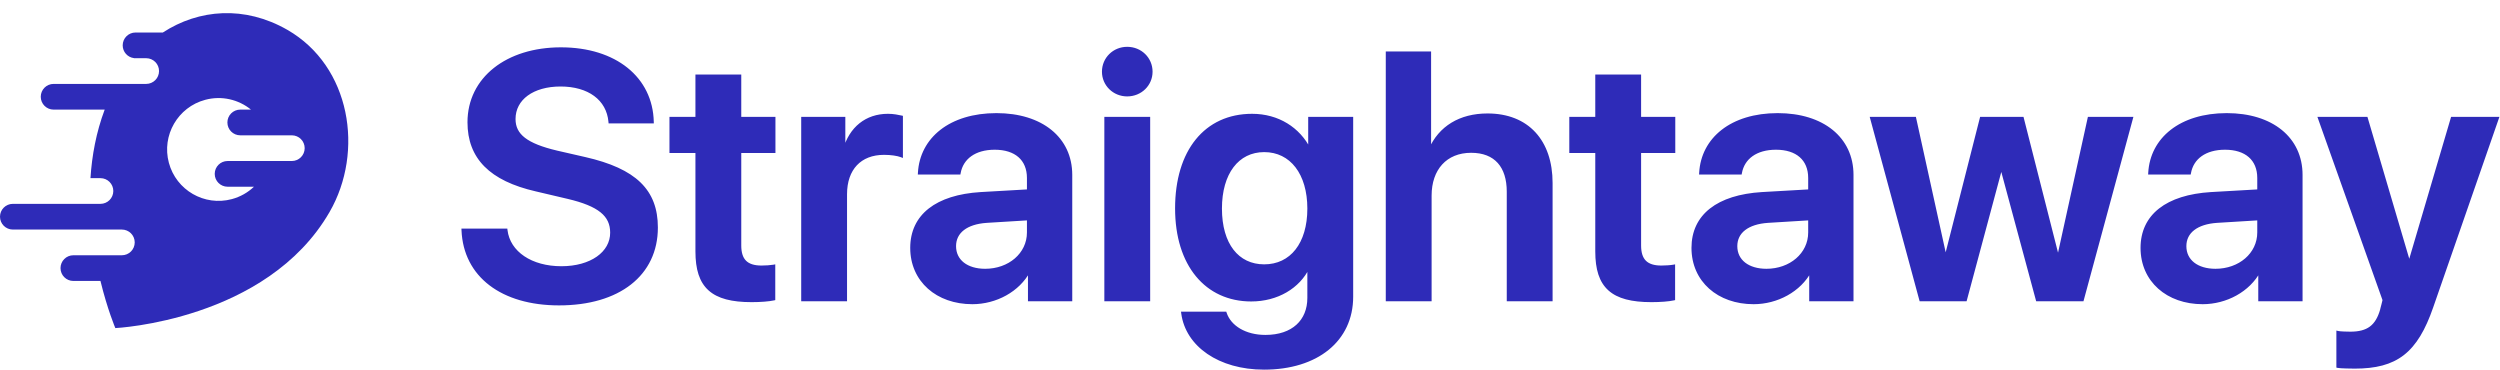 <svg width="1143" height="169" viewBox="0 0 1143 169" fill="none" xmlns="http://www.w3.org/2000/svg">
<path d="M211.75 105.281C212.609 126.062 229.641 138.875 255.578 138.875C282.844 138.875 300.031 125.438 300.031 104.031C300.031 87.234 290.344 77.781 267.453 72.547L254.484 69.578C240.656 66.297 234.953 61.922 234.953 54.422C234.953 45.047 243.547 38.797 256.281 38.797C269.172 38.797 278 45.125 278.938 55.672H298.156C297.688 35.828 281.281 22.391 256.438 22.391C231.906 22.391 214.484 35.906 214.484 55.906C214.484 72 224.328 82 245.109 86.766L259.719 90.203C273.938 93.562 279.719 98.25 279.719 106.375C279.719 115.75 270.266 122.469 256.672 122.469C242.922 122.469 232.531 115.672 231.281 105.281H211.75ZM318.703 34.812V54.188H306.828V69.188H318.703V114.969C318.703 131.062 325.734 137.391 343.625 137.391C347.766 137.391 351.594 137.078 353.703 136.609V121.766C352.453 122 349.953 122.156 348.156 122.156C341.281 122.156 338.156 119.031 338.156 112.234V69.188H353.781V54.188H338.156V34.812H318.703ZM367.062 137H386.516V88.797C386.516 77.156 393.156 70.047 404.172 70.047C407.453 70.047 410.422 70.516 412.062 71.141V53.562C410.656 53.25 408.469 52.781 405.969 52.781C396.203 52.781 388.938 58.562 386.125 68.641H385.734V54.188H367.062V137ZM450.422 123.641C441.984 123.641 436.359 119.344 436.359 112.547C436.359 105.984 441.75 101.766 451.125 101.141L470.266 99.969V106.297C470.266 116.297 461.438 123.641 450.422 123.641ZM444.562 138.328C455.188 138.328 465.578 132.781 470.344 123.797H470.734V137H489.484V79.969C489.484 63.328 476.125 52.469 455.578 52.469C434.484 52.469 421.281 63.562 420.422 79.031H438.469C439.719 72.156 445.578 67.703 454.797 67.703C464.406 67.703 470.266 72.703 470.266 81.375V87.312L448.391 88.562C428.234 89.812 416.906 98.641 416.906 113.328C416.906 128.25 428.547 138.328 444.562 138.328ZM505.656 137H525.109V54.188H505.656V137ZM515.344 43.328C521.438 43.328 526.203 38.641 526.203 32.781C526.203 26.844 521.438 22.156 515.344 22.156C509.328 22.156 504.562 26.844 504.562 32.781C504.562 38.641 509.328 43.328 515.344 43.328ZM578 121.609C565.734 121.609 557.922 111.766 557.922 95.359C557.922 79.109 565.734 68.797 578 68.797C590.422 68.797 598.469 79.266 598.469 95.359C598.469 111.531 590.422 121.609 578 121.609ZM577.922 168.25C602.062 168.25 617.922 155.438 617.922 135.672V54.188H598.859V68.406H598.547C593.781 58.875 584.25 52.781 572.453 52.781C551.281 52.781 538 69.109 538 95.281C538 121.062 551.594 137.078 572.062 137.078C583.938 137.078 593.703 131.141 598 122.234H598.469V136.219C598.469 146.766 591.203 153.875 578.547 153.875C569.328 153.875 562.219 149.578 560.109 143.25H540.812C542.766 157.781 557.453 168.25 577.922 168.25ZM634.328 137H653.781V89.422C653.781 77.234 660.891 69.109 672.609 69.109C683.859 69.109 689.641 76.062 689.641 87.625V137H709.094V83.641C709.094 64.656 698.391 52.625 680.109 52.625C667.531 52.625 658.391 58.328 653.938 68.406H653.547V24.266H634.328V137ZM730.109 34.812V54.188H718.234V69.188H730.109V114.969C730.109 131.062 737.141 137.391 755.031 137.391C759.172 137.391 763 137.078 765.109 136.609V121.766C763.859 122 761.359 122.156 759.562 122.156C752.688 122.156 749.562 119.031 749.562 112.234V69.188H765.188V54.188H749.562V34.812H730.109ZM807.609 123.641C799.172 123.641 793.547 119.344 793.547 112.547C793.547 105.984 798.938 101.766 808.312 101.141L827.453 99.969V106.297C827.453 116.297 818.625 123.641 807.609 123.641ZM801.75 138.328C812.375 138.328 822.766 132.781 827.531 123.797H827.922V137H846.672V79.969C846.672 63.328 833.312 52.469 812.766 52.469C791.672 52.469 778.469 63.562 777.609 79.031H795.656C796.906 72.156 802.766 67.703 811.984 67.703C821.594 67.703 827.453 72.703 827.453 81.375V87.312L805.578 88.562C785.422 89.812 774.094 98.641 774.094 113.328C774.094 128.25 785.734 138.328 801.75 138.328ZM974.406 54.188H955.188L941.203 117.781H940.734L924.562 54.188H905.891L889.719 117.781H889.328L875.344 54.188H855.812L878.234 137H898.547L914.797 76.453H915.188L931.516 137H951.984L974.406 54.188ZM1012.92 123.641C1004.48 123.641 998.859 119.344 998.859 112.547C998.859 105.984 1004.25 101.766 1013.62 101.141L1032.77 99.969V106.297C1032.77 116.297 1023.94 123.641 1012.92 123.641ZM1007.06 138.328C1017.69 138.328 1028.08 132.781 1032.84 123.797H1033.23V137H1051.98V79.969C1051.98 63.328 1038.62 52.469 1018.08 52.469C996.984 52.469 983.781 63.562 982.922 79.031H1000.97C1002.22 72.156 1008.08 67.703 1017.3 67.703C1026.91 67.703 1032.77 72.703 1032.77 81.375V87.312L1010.89 88.562C990.734 89.812 979.406 98.641 979.406 113.328C979.406 128.25 991.047 138.328 1007.06 138.328ZM1076.59 167.781C1095.5 167.781 1104.64 160.828 1111.75 140.281L1141.67 54.188H1121.2L1101.67 120.438H1101.36L1081.83 54.188H1060.58L1090.03 137.078C1090.11 137.312 1088.94 141.453 1088.94 141.688C1086.75 149.344 1082.61 152.391 1074.56 152.391C1073.39 152.391 1069.95 152.312 1068.94 152.078V167.469C1069.95 167.703 1075.5 167.781 1076.59 167.781Z" fill="#2E2BB8"/>
<path d="M211.75 105.281V104.531H210.968L211.001 105.312L211.75 105.281ZM267.453 72.547L267.286 73.278L267.286 73.278L267.453 72.547ZM254.484 69.578L254.311 70.308L254.317 70.309L254.484 69.578ZM278.938 55.672L278.19 55.738L278.251 56.422H278.938V55.672ZM298.156 55.672V56.422H298.924L298.906 55.654L298.156 55.672ZM245.109 86.766L245.281 86.036L245.277 86.035L245.109 86.766ZM259.719 90.203L259.891 89.473L259.891 89.473L259.719 90.203ZM231.281 105.281L232.026 105.192L231.946 104.531H231.281V105.281ZM211.001 105.312C211.439 115.92 216.016 124.528 223.805 130.467C231.577 136.394 242.494 139.625 255.578 139.625V138.125C242.725 138.125 232.157 134.95 224.715 129.275C217.289 123.612 212.92 115.423 212.499 105.25L211.001 105.312ZM255.578 139.625C269.325 139.625 280.618 136.238 288.492 130.071C296.385 123.888 300.781 114.956 300.781 104.031H299.281C299.281 114.513 295.083 123.002 287.567 128.89C280.031 134.793 269.097 138.125 255.578 138.125V139.625ZM300.781 104.031C300.781 95.472 298.305 88.7 292.848 83.414C287.421 78.158 279.121 74.446 267.62 71.816L267.286 73.278C278.676 75.882 286.664 79.513 291.804 84.492C296.914 89.441 299.281 95.793 299.281 104.031H300.781ZM267.62 71.816L254.652 68.847L254.317 70.309L267.286 73.278L267.62 71.816ZM254.658 68.848C247.771 67.214 243.017 65.33 239.992 62.989C237.018 60.687 235.703 57.936 235.703 54.422H234.203C234.203 58.408 235.74 61.594 239.074 64.175C242.358 66.717 247.369 68.661 254.311 70.308L254.658 68.848ZM235.703 54.422C235.703 49.991 237.723 46.303 241.284 43.699C244.864 41.082 250.028 39.547 256.281 39.547V38.047C249.8 38.047 244.3 39.636 240.399 42.488C236.48 45.353 234.203 49.478 234.203 54.422H235.703ZM256.281 39.547C262.61 39.547 267.872 41.101 271.647 43.883C275.407 46.654 277.74 50.676 278.19 55.738L279.685 55.605C279.197 50.12 276.647 45.705 272.537 42.675C268.441 39.657 262.843 38.047 256.281 38.047V39.547ZM278.938 56.422H298.156V54.922H278.938V56.422ZM298.906 55.654C298.666 45.513 294.347 36.985 286.907 31.005C279.48 25.035 268.99 21.641 256.438 21.641V23.141C268.729 23.141 278.864 26.465 285.968 32.174C293.06 37.875 297.177 45.987 297.406 55.69L298.906 55.654ZM256.438 21.641C244.04 21.641 233.377 25.056 225.796 31.061C218.202 37.076 213.734 45.668 213.734 55.906H215.234C215.234 46.145 219.478 37.979 226.727 32.236C233.99 26.483 244.304 23.141 256.438 23.141V21.641ZM213.734 55.906C213.734 64.121 216.254 70.844 221.471 76.112C226.668 81.359 234.477 85.097 244.942 87.497L245.277 86.035C234.961 83.669 227.457 80.024 222.537 75.056C217.637 70.109 215.234 63.785 215.234 55.906H213.734ZM244.938 87.496L259.547 90.933L259.891 89.473L245.281 86.036L244.938 87.496ZM259.546 90.933C266.624 92.605 271.49 94.586 274.579 97.085C277.619 99.544 278.969 102.53 278.969 106.375H280.469C280.469 102.095 278.928 98.674 275.523 95.919C272.166 93.203 267.032 91.16 259.891 89.473L259.546 90.933ZM278.969 106.375C278.969 110.781 276.757 114.59 272.862 117.324C268.954 120.067 263.354 121.719 256.672 121.719V123.219C263.584 123.219 269.507 121.512 273.724 118.551C277.954 115.582 280.469 111.344 280.469 106.375H278.969ZM256.672 121.719C243.108 121.719 233.211 115.04 232.026 105.192L230.537 105.371C231.852 116.303 242.736 123.219 256.672 123.219V121.719ZM231.281 104.531H211.75V106.031H231.281V104.531ZM318.703 34.812V34.062H317.953V34.812H318.703ZM318.703 54.188V54.938H319.453V54.188H318.703ZM306.828 54.188V53.438H306.078V54.188H306.828ZM306.828 69.188H306.078V69.938H306.828V69.188ZM318.703 69.188H319.453V68.438H318.703V69.188ZM353.703 136.609L353.866 137.342L354.453 137.211V136.609H353.703ZM353.703 121.766H354.453V120.862L353.565 121.028L353.703 121.766ZM338.156 69.188V68.438H337.406V69.188H338.156ZM353.781 69.188V69.938H354.531V69.188H353.781ZM353.781 54.188H354.531V53.438H353.781V54.188ZM338.156 54.188H337.406V54.938H338.156V54.188ZM338.156 34.812H338.906V34.062H338.156V34.812ZM317.953 34.812V54.188H319.453V34.812H317.953ZM318.703 53.438H306.828V54.938H318.703V53.438ZM306.078 54.188V69.188H307.578V54.188H306.078ZM306.828 69.938H318.703V68.438H306.828V69.938ZM317.953 69.188V114.969H319.453V69.188H317.953ZM317.953 114.969C317.953 123.105 319.728 128.971 323.953 132.772C328.158 136.556 334.624 138.141 343.625 138.141V136.641C334.736 136.641 328.74 135.062 324.957 131.657C321.194 128.272 319.453 122.927 319.453 114.969H317.953ZM343.625 138.141C347.785 138.141 351.677 137.828 353.866 137.342L353.54 135.877C351.51 136.328 347.746 136.641 343.625 136.641V138.141ZM354.453 136.609V121.766H352.953V136.609H354.453ZM353.565 121.028C352.382 121.25 349.935 121.406 348.156 121.406V122.906C349.971 122.906 352.525 122.75 353.841 122.503L353.565 121.028ZM348.156 121.406C344.816 121.406 342.549 120.646 341.107 119.212C339.666 117.78 338.906 115.533 338.906 112.234H337.406C337.406 115.733 338.209 118.447 340.049 120.276C341.889 122.104 344.621 122.906 348.156 122.906V121.406ZM338.906 112.234V69.188H337.406V112.234H338.906ZM338.156 69.938H353.781V68.438H338.156V69.938ZM354.531 69.188V54.188H353.031V69.188H354.531ZM353.781 53.438H338.156V54.938H353.781V53.438ZM338.906 54.188V34.812H337.406V54.188H338.906ZM338.156 34.062H318.703V35.562H338.156V34.062ZM367.062 137H366.312V137.75H367.062V137ZM386.516 137V137.75H387.266V137H386.516ZM412.062 71.141L411.796 71.841L412.812 72.229V71.141H412.062ZM412.062 53.562H412.812V52.961L412.225 52.83L412.062 53.562ZM386.125 68.641V69.391H386.694L386.847 68.842L386.125 68.641ZM385.734 68.641H384.984V69.391H385.734V68.641ZM385.734 54.188H386.484V53.438H385.734V54.188ZM367.062 54.188V53.438H366.312V54.188H367.062ZM367.062 137.75H386.516V136.25H367.062V137.75ZM387.266 137V88.797H385.766V137H387.266ZM387.266 88.797C387.266 83.116 388.884 78.63 391.759 75.57C394.629 72.516 398.83 70.797 404.172 70.797V69.297C398.498 69.297 393.871 71.132 390.666 74.543C387.467 77.948 385.766 82.837 385.766 88.797H387.266ZM404.172 70.797C407.406 70.797 410.273 71.262 411.796 71.841L412.329 70.44C410.57 69.77 407.5 69.297 404.172 69.297V70.797ZM412.812 71.141V53.562H411.312V71.141H412.812ZM412.225 52.83C410.813 52.516 408.557 52.031 405.969 52.031V53.531C408.381 53.531 410.5 53.984 411.9 54.295L412.225 52.83ZM405.969 52.031C400.932 52.031 396.505 53.525 392.972 56.346C389.441 59.164 386.844 63.274 385.403 68.439L386.847 68.842C388.218 63.929 390.661 60.109 393.907 57.518C397.151 54.928 401.24 53.531 405.969 53.531V52.031ZM386.125 67.891H385.734V69.391H386.125V67.891ZM386.484 68.641V54.188H384.984V68.641H386.484ZM385.734 53.438H367.062V54.938H385.734V53.438ZM366.312 54.188V137H367.812V54.188H366.312ZM451.125 101.141L451.079 100.392L451.075 100.392L451.125 101.141ZM470.266 99.969H471.016V99.171L470.22 99.22L470.266 99.969ZM470.344 123.797V123.047H469.893L469.681 123.445L470.344 123.797ZM470.734 123.797H471.484V123.047H470.734V123.797ZM470.734 137H469.984V137.75H470.734V137ZM489.484 137V137.75H490.234V137H489.484ZM420.422 79.031L419.673 78.99L419.629 79.781H420.422V79.031ZM438.469 79.031V79.781H439.095L439.207 79.165L438.469 79.031ZM470.266 87.312L470.308 88.061L471.016 88.021V87.312H470.266ZM448.391 88.562L448.348 87.814L448.344 87.814L448.391 88.562ZM450.422 122.891C446.322 122.891 442.984 121.846 440.688 120.052C438.411 118.271 437.109 115.717 437.109 112.547H435.609C435.609 116.174 437.12 119.166 439.765 121.233C442.391 123.287 446.084 124.391 450.422 124.391V122.891ZM437.109 112.547C437.109 109.498 438.349 107.021 440.686 105.21C443.048 103.379 446.577 102.195 451.175 101.889L451.075 100.392C446.298 100.711 442.444 101.949 439.767 104.024C437.065 106.119 435.609 109.033 435.609 112.547H437.109ZM451.171 101.889L470.311 100.717L470.22 99.22L451.079 100.392L451.171 101.889ZM469.516 99.969V106.297H471.016V99.969H469.516ZM469.516 106.297C469.516 115.781 461.133 122.891 450.422 122.891V124.391C461.742 124.391 471.016 116.812 471.016 106.297H469.516ZM444.562 139.078C455.423 139.078 466.092 133.413 471.006 124.148L469.681 123.445C465.064 132.15 454.952 137.578 444.562 137.578V139.078ZM470.344 124.547H470.734V123.047H470.344V124.547ZM469.984 123.797V137H471.484V123.797H469.984ZM470.734 137.75H489.484V136.25H470.734V137.75ZM490.234 137V79.969H488.734V137H490.234ZM490.234 79.969C490.234 71.43 486.798 64.338 480.709 59.396C474.635 54.467 465.977 51.719 455.578 51.719V53.219C465.726 53.219 474.021 55.901 479.764 60.561C485.491 65.209 488.734 71.867 488.734 79.969H490.234ZM455.578 51.719C444.904 51.719 436.156 54.526 429.951 59.358C423.736 64.197 420.115 71.038 419.673 78.99L421.171 79.073C421.588 71.556 424.998 65.116 430.873 60.541C436.758 55.959 445.158 53.219 455.578 53.219V51.719ZM420.422 79.781H438.469V78.281H420.422V79.781ZM439.207 79.165C439.798 75.914 441.47 73.256 444.079 71.4C446.698 69.538 450.305 68.453 454.797 68.453V66.953C450.07 66.953 446.138 68.095 443.21 70.178C440.272 72.267 438.39 75.273 437.731 78.897L439.207 79.165ZM454.797 68.453C459.479 68.453 463.15 69.671 465.641 71.851C468.118 74.02 469.516 77.218 469.516 81.375H471.016C471.016 76.861 469.484 73.222 466.629 70.723C463.787 68.235 459.724 66.953 454.797 66.953V68.453ZM469.516 81.375V87.312H471.016V81.375H469.516ZM470.223 86.564L448.348 87.814L448.433 89.311L470.308 88.061L470.223 86.564ZM448.344 87.814C438.18 88.444 430.141 90.99 424.627 95.316C419.084 99.665 416.156 105.767 416.156 113.328H417.656C417.656 106.202 420.392 100.546 425.553 96.496C430.742 92.424 438.445 89.931 448.437 89.311L448.344 87.814ZM416.156 113.328C416.156 120.996 419.153 127.452 424.229 131.983C429.298 136.508 436.399 139.078 444.562 139.078V137.578C436.711 137.578 429.983 135.109 425.228 130.864C420.48 126.626 417.656 120.582 417.656 113.328H416.156ZM505.656 137H504.906V137.75H505.656V137ZM525.109 137V137.75H525.859V137H525.109ZM525.109 54.188H525.859V53.438H525.109V54.188ZM505.656 54.188V53.438H504.906V54.188H505.656ZM505.656 137.75H525.109V136.25H505.656V137.75ZM525.859 137V54.188H524.359V137H525.859ZM525.109 53.438H505.656V54.938H525.109V53.438ZM504.906 54.188V137H506.406V54.188H504.906ZM515.344 44.078C521.834 44.078 526.953 39.073 526.953 32.781H525.453C525.453 38.209 521.041 42.578 515.344 42.578V44.078ZM526.953 32.781C526.953 26.415 521.837 21.406 515.344 21.406V22.906C521.038 22.906 525.453 27.272 525.453 32.781H526.953ZM515.344 21.406C508.925 21.406 503.812 26.419 503.812 32.781H505.312C505.312 27.269 509.732 22.906 515.344 22.906V21.406ZM503.812 32.781C503.812 39.069 508.928 44.078 515.344 44.078V42.578C509.728 42.578 505.312 38.212 505.312 32.781H503.812ZM617.922 54.188H618.672V53.438H617.922V54.188ZM598.859 54.188V53.438H598.109V54.188H598.859ZM598.859 68.406V69.156H599.609V68.406H598.859ZM598.547 68.406L597.876 68.742L598.083 69.156H598.547V68.406ZM598 122.234V121.484H597.529L597.325 121.908L598 122.234ZM598.469 122.234H599.219V121.484H598.469V122.234ZM560.109 143.25L560.821 143.013L560.65 142.5H560.109V143.25ZM540.812 143.25V142.5H539.955L540.069 143.35L540.812 143.25ZM578 120.859C572.089 120.859 567.293 118.498 563.955 114.178C560.6 109.837 558.672 103.454 558.672 95.359H557.172C557.172 103.671 559.15 110.413 562.768 115.095C566.402 119.799 571.645 122.359 578 122.359V120.859ZM558.672 95.359C558.672 87.345 560.599 80.879 563.959 76.437C567.304 72.015 572.102 69.547 578 69.547V68.047C571.633 68.047 566.392 70.735 562.763 75.532C559.151 80.308 557.172 87.124 557.172 95.359H558.672ZM578 69.547C583.977 69.547 588.875 72.055 592.298 76.501C595.735 80.964 597.719 87.429 597.719 95.359H599.219C599.219 87.196 597.179 80.38 593.487 75.585C589.781 70.773 584.444 68.047 578 68.047V69.547ZM597.719 95.359C597.719 103.33 595.735 109.713 592.303 114.086C588.885 118.44 583.988 120.859 578 120.859V122.359C584.434 122.359 589.772 119.739 593.483 115.012C597.179 110.303 599.219 103.561 599.219 95.359H597.719ZM577.922 169C590.118 169 600.299 165.764 607.448 159.955C614.611 154.135 618.672 145.774 618.672 135.672H617.172C617.172 145.336 613.303 153.264 606.502 158.791C599.685 164.33 589.866 167.5 577.922 167.5V169ZM618.672 135.672V54.188H617.172V135.672H618.672ZM617.922 53.438H598.859V54.938H617.922V53.438ZM598.109 54.188V68.406H599.609V54.188H598.109ZM598.859 67.656H598.547V69.156H598.859V67.656ZM599.218 68.071C594.322 58.279 584.527 52.031 572.453 52.031V53.531C583.973 53.531 593.241 59.471 597.876 68.742L599.218 68.071ZM572.453 52.031C561.657 52.031 552.823 56.203 546.705 63.744C540.6 71.268 537.25 82.077 537.25 95.281H538.75C538.75 82.314 542.041 71.873 547.87 64.689C553.684 57.523 562.078 53.531 572.453 53.531V52.031ZM537.25 95.281C537.25 108.297 540.682 118.931 546.777 126.325C552.884 133.733 561.616 137.828 572.062 137.828V136.328C562.04 136.328 553.741 132.415 547.934 125.371C542.115 118.312 538.75 108.046 538.75 95.281H537.25ZM572.062 137.828C584.185 137.828 594.237 131.761 598.675 122.56L597.325 121.908C593.169 130.521 583.69 136.328 572.062 136.328V137.828ZM598 122.984H598.469V121.484H598V122.984ZM597.719 122.234V136.219H599.219V122.234H597.719ZM597.719 136.219C597.719 141.313 595.969 145.514 592.749 148.448C589.521 151.388 584.738 153.125 578.547 153.125V154.625C585.012 154.625 590.19 152.808 593.759 149.556C597.335 146.299 599.219 141.672 599.219 136.219H597.719ZM578.547 153.125C569.525 153.125 562.793 148.93 560.821 143.013L559.398 143.487C561.644 150.226 569.131 154.625 578.547 154.625V153.125ZM560.109 142.5H540.812V144H560.109V142.5ZM540.069 143.35C542.092 158.398 557.245 169 577.922 169V167.5C557.661 167.5 543.439 157.164 541.556 143.15L540.069 143.35ZM634.328 137H633.578V137.75H634.328V137ZM653.781 137V137.75H654.531V137H653.781ZM689.641 137H688.891V137.75H689.641V137ZM709.094 137V137.75H709.844V137H709.094ZM653.938 68.406V69.156H654.426L654.624 68.709L653.938 68.406ZM653.547 68.406H652.797V69.156H653.547V68.406ZM653.547 24.266H654.297V23.516H653.547V24.266ZM634.328 24.266V23.516H633.578V24.266H634.328ZM634.328 137.75H653.781V136.25H634.328V137.75ZM654.531 137V89.422H653.031V137H654.531ZM654.531 89.422C654.531 83.471 656.266 78.588 659.355 75.201C662.437 71.822 666.932 69.859 672.609 69.859V68.359C666.568 68.359 661.649 70.46 658.247 74.19C654.852 77.912 653.031 83.185 653.031 89.422H654.531ZM672.609 69.859C678.075 69.859 682.108 71.543 684.785 74.532C687.474 77.534 688.891 81.959 688.891 87.625H690.391C690.391 81.728 688.917 76.896 685.902 73.531C682.876 70.152 678.394 68.359 672.609 68.359V69.859ZM688.891 87.625V137H690.391V87.625H688.891ZM689.641 137.75H709.094V136.25H689.641V137.75ZM709.844 137V83.641H708.344V137H709.844ZM709.844 83.641C709.844 74.011 707.128 66.058 702.008 60.505C696.882 54.944 689.421 51.875 680.109 51.875V53.375C689.079 53.375 696.111 56.321 700.906 61.522C705.708 66.731 708.344 74.285 708.344 83.641H709.844ZM680.109 51.875C667.272 51.875 657.839 57.721 653.251 68.103L654.624 68.709C658.942 58.936 667.791 53.375 680.109 53.375V51.875ZM653.938 67.656H653.547V69.156H653.938V67.656ZM654.297 68.406V24.266H652.797V68.406H654.297ZM653.547 23.516H634.328V25.016H653.547V23.516ZM633.578 24.266V137H635.078V24.266H633.578ZM730.109 34.812V34.062H729.359V34.812H730.109ZM730.109 54.188V54.938H730.859V54.188H730.109ZM718.234 54.188V53.438H717.484V54.188H718.234ZM718.234 69.188H717.484V69.938H718.234V69.188ZM730.109 69.188H730.859V68.438H730.109V69.188ZM765.109 136.609L765.272 137.342L765.859 137.211V136.609H765.109ZM765.109 121.766H765.859V120.862L764.971 121.028L765.109 121.766ZM749.562 69.188V68.438H748.812V69.188H749.562ZM765.188 69.188V69.938H765.938V69.188H765.188ZM765.188 54.188H765.938V53.438H765.188V54.188ZM749.562 54.188H748.812V54.938H749.562V54.188ZM749.562 34.812H750.312V34.062H749.562V34.812ZM729.359 34.812V54.188H730.859V34.812H729.359ZM730.109 53.438H718.234V54.938H730.109V53.438ZM717.484 54.188V69.188H718.984V54.188H717.484ZM718.234 69.938H730.109V68.438H718.234V69.938ZM729.359 69.188V114.969H730.859V69.188H729.359ZM729.359 114.969C729.359 123.105 731.134 128.971 735.36 132.772C739.564 136.556 746.03 138.141 755.031 138.141V136.641C746.142 136.641 740.147 135.062 736.363 131.657C732.6 128.272 730.859 122.927 730.859 114.969H729.359ZM755.031 138.141C759.191 138.141 763.083 137.828 765.272 137.342L764.947 135.877C762.917 136.328 759.153 136.641 755.031 136.641V138.141ZM765.859 136.609V121.766H764.359V136.609H765.859ZM764.971 121.028C763.788 121.25 761.341 121.406 759.562 121.406V122.906C761.378 122.906 763.931 122.75 765.248 122.503L764.971 121.028ZM759.562 121.406C756.223 121.406 753.955 120.646 752.513 119.212C751.072 117.78 750.312 115.533 750.312 112.234H748.812C748.812 115.733 749.615 118.447 751.456 120.276C753.295 122.104 756.027 122.906 759.562 122.906V121.406ZM750.312 112.234V69.188H748.812V112.234H750.312ZM749.562 69.938H765.188V68.438H749.562V69.938ZM765.938 69.188V54.188H764.438V69.188H765.938ZM765.188 53.438H749.562V54.938H765.188V53.438ZM750.312 54.188V34.812H748.812V54.188H750.312ZM749.562 34.062H730.109V35.562H749.562V34.062ZM808.312 101.141L808.267 100.392L808.263 100.392L808.312 101.141ZM827.453 99.969H828.203V99.171L827.407 99.22L827.453 99.969ZM827.531 123.797V123.047H827.08L826.869 123.445L827.531 123.797ZM827.922 123.797H828.672V123.047H827.922V123.797ZM827.922 137H827.172V137.75H827.922V137ZM846.672 137V137.75H847.422V137H846.672ZM777.609 79.031L776.861 78.99L776.817 79.781H777.609V79.031ZM795.656 79.031V79.781H796.282L796.394 79.165L795.656 79.031ZM827.453 87.312L827.496 88.061L828.203 88.021V87.312H827.453ZM805.578 88.562L805.535 87.814L805.532 87.814L805.578 88.562ZM807.609 122.891C803.51 122.891 800.171 121.846 797.876 120.052C795.599 118.271 794.297 115.717 794.297 112.547H792.797C792.797 116.174 794.308 119.166 796.952 121.233C799.579 123.287 803.272 124.391 807.609 124.391V122.891ZM794.297 112.547C794.297 109.498 795.537 107.021 797.874 105.21C800.236 103.379 803.765 102.195 808.362 101.889L808.263 100.392C803.485 100.711 799.631 101.949 796.955 104.024C794.252 106.119 792.797 109.033 792.797 112.547H794.297ZM808.358 101.889L827.499 100.717L827.407 99.22L808.267 100.392L808.358 101.889ZM826.703 99.969V106.297H828.203V99.969H826.703ZM826.703 106.297C826.703 115.781 818.32 122.891 807.609 122.891V124.391C818.93 124.391 828.203 116.812 828.203 106.297H826.703ZM801.75 139.078C812.611 139.078 823.28 133.413 828.194 124.148L826.869 123.445C822.252 132.15 812.139 137.578 801.75 137.578V139.078ZM827.531 124.547H827.922V123.047H827.531V124.547ZM827.172 123.797V137H828.672V123.797H827.172ZM827.922 137.75H846.672V136.25H827.922V137.75ZM847.422 137V79.969H845.922V137H847.422ZM847.422 79.969C847.422 71.43 843.986 64.338 837.896 59.396C831.822 54.467 823.164 51.719 812.766 51.719V53.219C822.914 53.219 831.209 55.901 836.951 60.561C842.679 65.209 845.922 71.867 845.922 79.969H847.422ZM812.766 51.719C802.092 51.719 793.344 54.526 787.139 59.358C780.924 64.197 777.302 71.038 776.861 78.99L778.358 79.073C778.776 71.556 782.185 65.116 788.06 60.541C793.945 55.959 802.346 53.219 812.766 53.219V51.719ZM777.609 79.781H795.656V78.281H777.609V79.781ZM796.394 79.165C796.985 75.914 798.658 73.256 801.267 71.4C803.885 69.538 807.492 68.453 811.984 68.453V66.953C807.258 66.953 803.326 68.095 800.397 70.178C797.46 72.267 795.577 75.273 794.918 78.897L796.394 79.165ZM811.984 68.453C816.666 68.453 820.338 69.671 822.828 71.851C825.305 74.02 826.703 77.218 826.703 81.375H828.203C828.203 76.861 826.671 73.222 823.816 70.723C820.975 68.235 816.912 66.953 811.984 66.953V68.453ZM826.703 81.375V87.312H828.203V81.375H826.703ZM827.41 86.564L805.535 87.814L805.621 89.311L827.496 88.061L827.41 86.564ZM805.532 87.814C795.367 88.444 787.328 90.99 781.814 95.316C776.272 99.665 773.344 105.767 773.344 113.328H774.844C774.844 106.202 777.58 100.546 782.74 96.496C787.93 92.424 795.633 89.931 805.625 89.311L805.532 87.814ZM773.344 113.328C773.344 120.996 776.34 127.452 781.417 131.983C786.486 136.508 793.586 139.078 801.75 139.078V137.578C793.898 137.578 787.17 135.109 782.415 130.864C777.667 126.626 774.844 120.582 774.844 113.328H773.344ZM974.406 54.188L975.13 54.383L975.386 53.438H974.406V54.188ZM955.188 54.188V53.438H954.585L954.455 54.026L955.188 54.188ZM941.203 117.781V118.531H941.806L941.936 117.942L941.203 117.781ZM940.734 117.781L940.008 117.966L940.151 118.531H940.734V117.781ZM924.562 54.188L925.289 54.003L925.146 53.438H924.562V54.188ZM905.891 54.188V53.438H905.307L905.164 54.003L905.891 54.188ZM889.719 117.781V118.531H890.302L890.446 117.966L889.719 117.781ZM889.328 117.781L888.596 117.942L888.725 118.531H889.328V117.781ZM875.344 54.188L876.076 54.026L875.947 53.438H875.344V54.188ZM855.812 54.188V53.438H854.832L855.089 54.383L855.812 54.188ZM878.234 137L877.51 137.196L877.66 137.75H878.234V137ZM898.547 137V137.75H899.122L899.271 137.194L898.547 137ZM914.797 76.453V75.703H914.222L914.073 76.259L914.797 76.453ZM915.188 76.453L915.912 76.258L915.762 75.703H915.188V76.453ZM931.516 137L930.792 137.195L930.941 137.75H931.516V137ZM951.984 137V137.75H952.558L952.708 137.196L951.984 137ZM974.406 53.438H955.188V54.938H974.406V53.438ZM954.455 54.026L940.471 117.62L941.936 117.942L955.92 54.349L954.455 54.026ZM941.203 117.031H940.734V118.531H941.203V117.031ZM941.461 117.596L925.289 54.003L923.836 54.372L940.008 117.966L941.461 117.596ZM924.562 53.438H905.891V54.938H924.562V53.438ZM905.164 54.003L888.992 117.596L890.446 117.966L906.617 54.372L905.164 54.003ZM889.719 117.031H889.328V118.531H889.719V117.031ZM890.061 117.62L876.076 54.026L874.611 54.349L888.596 117.942L890.061 117.62ZM875.344 53.438H855.812V54.938H875.344V53.438ZM855.089 54.383L877.51 137.196L878.958 136.804L856.536 53.992L855.089 54.383ZM878.234 137.75H898.547V136.25H878.234V137.75ZM899.271 137.194L915.521 76.647L914.073 76.259L897.823 136.806L899.271 137.194ZM914.797 77.203H915.188V75.703H914.797V77.203ZM914.463 76.648L930.792 137.195L932.24 136.805L915.912 76.258L914.463 76.648ZM931.516 137.75H951.984V136.25H931.516V137.75ZM952.708 137.196L975.13 54.383L973.682 53.992L951.26 136.804L952.708 137.196ZM1013.62 101.141L1013.58 100.392L1013.58 100.392L1013.62 101.141ZM1032.77 99.969H1033.52V99.171L1032.72 99.22L1032.77 99.969ZM1032.84 123.797V123.047H1032.39L1032.18 123.445L1032.84 123.797ZM1033.23 123.797H1033.98V123.047H1033.23V123.797ZM1033.23 137H1032.48V137.75H1033.23V137ZM1051.98 137V137.75H1052.73V137H1051.98ZM982.922 79.031L982.173 78.99L982.129 79.781H982.922V79.031ZM1000.97 79.031V79.781H1001.59L1001.71 79.165L1000.97 79.031ZM1032.77 87.312L1032.81 88.061L1033.52 88.021V87.312H1032.77ZM1010.89 88.562L1010.85 87.814L1010.84 87.814L1010.89 88.562ZM1012.92 122.891C1008.82 122.891 1005.48 121.846 1003.19 120.052C1000.91 118.271 999.609 115.717 999.609 112.547H998.109C998.109 116.174 999.62 119.166 1002.26 121.233C1004.89 123.287 1008.58 124.391 1012.92 124.391V122.891ZM999.609 112.547C999.609 109.498 1000.85 107.021 1003.19 105.21C1005.55 103.379 1009.08 102.195 1013.67 101.889L1013.58 100.392C1008.8 100.711 1004.94 101.949 1002.27 104.024C999.565 106.119 998.109 109.033 998.109 112.547H999.609ZM1013.67 101.889L1032.81 100.717L1032.72 99.22L1013.58 100.392L1013.67 101.889ZM1032.02 99.969V106.297H1033.52V99.969H1032.02ZM1032.02 106.297C1032.02 115.781 1023.63 122.891 1012.92 122.891V124.391C1024.24 124.391 1033.52 116.812 1033.52 106.297H1032.02ZM1007.06 139.078C1017.92 139.078 1028.59 133.413 1033.51 124.148L1032.18 123.445C1027.56 132.15 1017.45 137.578 1007.06 137.578V139.078ZM1032.84 124.547H1033.23V123.047H1032.84V124.547ZM1032.48 123.797V137H1033.98V123.797H1032.48ZM1033.23 137.75H1051.98V136.25H1033.23V137.75ZM1052.73 137V79.969H1051.23V137H1052.73ZM1052.73 79.969C1052.73 71.43 1049.3 64.338 1043.21 59.396C1037.13 54.467 1028.48 51.719 1018.08 51.719V53.219C1028.23 53.219 1036.52 55.901 1042.26 60.561C1047.99 65.209 1051.23 71.867 1051.23 79.969H1052.73ZM1018.08 51.719C1007.4 51.719 998.656 54.526 992.451 59.358C986.236 64.197 982.615 71.038 982.173 78.99L983.671 79.073C984.088 71.556 987.498 65.116 993.373 60.541C999.258 55.959 1007.66 53.219 1018.08 53.219V51.719ZM982.922 79.781H1000.97V78.281H982.922V79.781ZM1001.71 79.165C1002.3 75.914 1003.97 73.256 1006.58 71.4C1009.2 69.538 1012.8 68.453 1017.3 68.453V66.953C1012.57 66.953 1008.64 68.095 1005.71 70.178C1002.77 72.267 1000.89 75.273 1000.23 78.897L1001.71 79.165ZM1017.3 68.453C1021.98 68.453 1025.65 69.671 1028.14 71.851C1030.62 74.02 1032.02 77.218 1032.02 81.375H1033.52C1033.52 76.861 1031.98 73.222 1029.13 70.723C1026.29 68.235 1022.22 66.953 1017.3 66.953V68.453ZM1032.02 81.375V87.312H1033.52V81.375H1032.02ZM1032.72 86.564L1010.85 87.814L1010.93 89.311L1032.81 88.061L1032.72 86.564ZM1010.84 87.814C1000.68 88.444 992.641 90.99 987.127 95.316C981.584 99.665 978.656 105.767 978.656 113.328H980.156C980.156 106.202 982.892 100.546 988.053 96.496C993.242 92.424 1000.95 89.931 1010.94 89.311L1010.84 87.814ZM978.656 113.328C978.656 120.996 981.653 127.452 986.729 131.983C991.798 136.508 998.899 139.078 1007.06 139.078V137.578C999.211 137.578 992.483 135.109 987.728 130.864C982.98 126.626 980.156 120.582 980.156 113.328H978.656ZM1111.75 140.281L1111.04 140.035L1111.04 140.036L1111.75 140.281ZM1141.67 54.188L1142.38 54.434L1142.73 53.438H1141.67V54.188ZM1121.2 54.188V53.438H1120.64L1120.48 53.975L1121.2 54.188ZM1101.67 120.438V121.188H1102.23L1102.39 120.65L1101.67 120.438ZM1101.36 120.438L1100.64 120.65L1100.8 121.188H1101.36V120.438ZM1081.83 54.188L1082.55 53.975L1082.39 53.438H1081.83V54.188ZM1060.58 54.188V53.438H1059.52L1059.87 54.439L1060.58 54.188ZM1090.03 137.078L1090.74 136.841L1090.74 136.834L1090.74 136.827L1090.03 137.078ZM1088.94 141.688L1089.66 141.894L1089.69 141.793V141.688H1088.94ZM1068.94 152.078L1069.11 151.347L1068.19 151.135V152.078H1068.94ZM1068.94 167.469H1068.19V168.065L1068.77 168.2L1068.94 167.469ZM1076.59 168.531C1086.13 168.531 1093.34 166.777 1099.06 162.328C1104.76 157.89 1108.89 150.853 1112.46 140.526L1111.04 140.036C1107.51 150.256 1103.5 156.969 1098.14 161.144C1092.78 165.309 1085.96 167.031 1076.59 167.031V168.531ZM1112.46 140.527L1142.38 54.434L1140.96 53.941L1111.04 140.035L1112.46 140.527ZM1141.67 53.438H1121.2V54.938H1141.67V53.438ZM1120.48 53.975L1100.95 120.225L1102.39 120.65L1121.92 54.4L1120.48 53.975ZM1101.67 119.688H1101.36V121.188H1101.67V119.688ZM1102.08 120.225L1082.55 53.975L1081.11 54.4L1100.64 120.65L1102.08 120.225ZM1081.83 53.438H1060.58V54.938H1081.83V53.438ZM1059.87 54.439L1089.32 137.329L1090.74 136.827L1061.28 53.936L1059.87 54.439ZM1089.32 137.315C1089.28 137.206 1089.29 137.118 1089.29 137.115C1089.28 137.094 1089.29 137.084 1089.29 137.092C1089.28 137.106 1089.28 137.141 1089.27 137.201C1089.25 137.318 1089.21 137.485 1089.16 137.694C1089.07 138.109 1088.93 138.648 1088.79 139.195C1088.65 139.736 1088.5 140.29 1088.39 140.716C1088.34 140.929 1088.29 141.117 1088.26 141.261C1088.24 141.332 1088.23 141.398 1088.21 141.454C1088.21 141.481 1088.19 141.586 1088.19 141.688H1089.69C1089.69 141.76 1089.67 141.805 1089.69 141.745C1089.69 141.715 1089.7 141.668 1089.72 141.603C1089.75 141.474 1089.79 141.299 1089.85 141.087C1089.95 140.663 1090.1 140.123 1090.24 139.571C1090.38 139.024 1090.52 138.469 1090.62 138.034C1090.67 137.818 1090.72 137.622 1090.74 137.467C1090.76 137.391 1090.77 137.312 1090.78 137.24C1090.78 137.204 1090.79 137.158 1090.79 137.108C1090.78 137.075 1090.78 136.965 1090.74 136.841L1089.32 137.315ZM1088.22 141.481C1087.15 145.22 1085.63 147.723 1083.5 149.308C1081.36 150.894 1078.5 151.641 1074.56 151.641V153.141C1078.67 153.141 1081.9 152.363 1084.39 150.512C1086.89 148.66 1088.54 145.811 1089.66 141.894L1088.22 141.481ZM1074.56 151.641C1073.99 151.641 1072.85 151.621 1071.72 151.573C1070.57 151.523 1069.53 151.446 1069.11 151.347L1068.77 152.809C1069.36 152.945 1070.55 153.024 1071.66 153.072C1072.8 153.121 1073.97 153.141 1074.56 153.141V151.641ZM1068.19 152.078V167.469H1069.69V152.078H1068.19ZM1068.77 168.2C1069.1 168.275 1069.7 168.326 1070.36 168.365C1071.05 168.406 1071.89 168.438 1072.71 168.463C1074.37 168.512 1076.04 168.531 1076.59 168.531V167.031C1076.06 167.031 1074.4 167.012 1072.76 166.963C1071.94 166.939 1071.12 166.907 1070.45 166.868C1069.76 166.827 1069.29 166.78 1069.11 166.738L1068.77 168.2Z" fill="#2E2BB8"/>
<path fill-rule="evenodd" clip-rule="evenodd" d="M150.679 96.928C121.971 146.689 52.731 150.001 52.731 150.001C52.731 150.001 49.129 141.577 45.932 128.454H33.543C30.298 128.454 27.668 125.823 27.668 122.578C27.668 119.333 30.298 116.703 33.543 116.703H43.482C43.482 116.703 43.482 116.703 43.482 116.703H55.72C58.965 116.703 61.595 114.072 61.595 110.828C61.595 107.583 58.965 104.952 55.72 104.952H41.864L5.875 104.952C2.631 104.952 0 102.322 0 99.077C0 95.832 2.631 93.201 5.875 93.201H45.211C45.226 93.201 45.242 93.201 45.258 93.201H45.928C49.172 93.201 51.803 90.571 51.803 87.326C51.803 84.081 49.172 81.451 45.928 81.451H41.361C42.023 71.148 43.967 60.495 47.864 50.115H24.509C21.264 50.115 18.634 47.485 18.634 44.24C18.634 40.995 21.264 38.364 24.509 38.364H55.844C55.86 38.364 55.876 38.364 55.892 38.365H66.837C70.082 38.365 72.712 35.734 72.712 32.489C72.712 29.254 70.097 26.629 66.865 26.614H61.969C61.959 26.614 61.95 26.614 61.941 26.614H61.197C61.21 26.599 61.223 26.584 61.236 26.569C58.337 26.208 56.094 23.735 56.094 20.739C56.094 17.494 58.724 14.863 61.969 14.863H74.451C90.94 4.128 111.908 2.462 131.395 13.648C160.322 30.253 166.639 69.264 150.679 96.928ZM116.109 85.368C113.355 87.993 109.922 89.985 105.988 91.039C93.451 94.399 80.564 86.959 77.205 74.421C73.846 61.884 81.286 48.997 93.823 45.638C101.396 43.609 109.097 45.52 114.748 50.115H109.84C106.595 50.115 103.964 52.746 103.964 55.991C103.964 59.236 106.595 61.866 109.84 61.866H123.549C123.565 61.866 123.58 61.866 123.596 61.866H133.424C136.669 61.866 139.3 64.496 139.3 67.741C139.3 70.986 136.669 73.617 133.424 73.617H122.812C122.811 73.617 122.811 73.617 122.811 73.617H104.048C100.803 73.617 98.172 76.247 98.172 79.492C98.172 82.737 100.803 85.368 104.048 85.368H116.109Z" fill="url(#paint0_linear)"/>
<defs>
<linearGradient id="paint0_linear" x1="85.62" y1="6" x2="85.62" y2="150.001" gradientUnits="userSpaceOnUse">
<stop stop-color="#2E2BB8"/>
<stop offset="1" stop-color="#2E2BB8"/>
</linearGradient>
</defs>
</svg>
